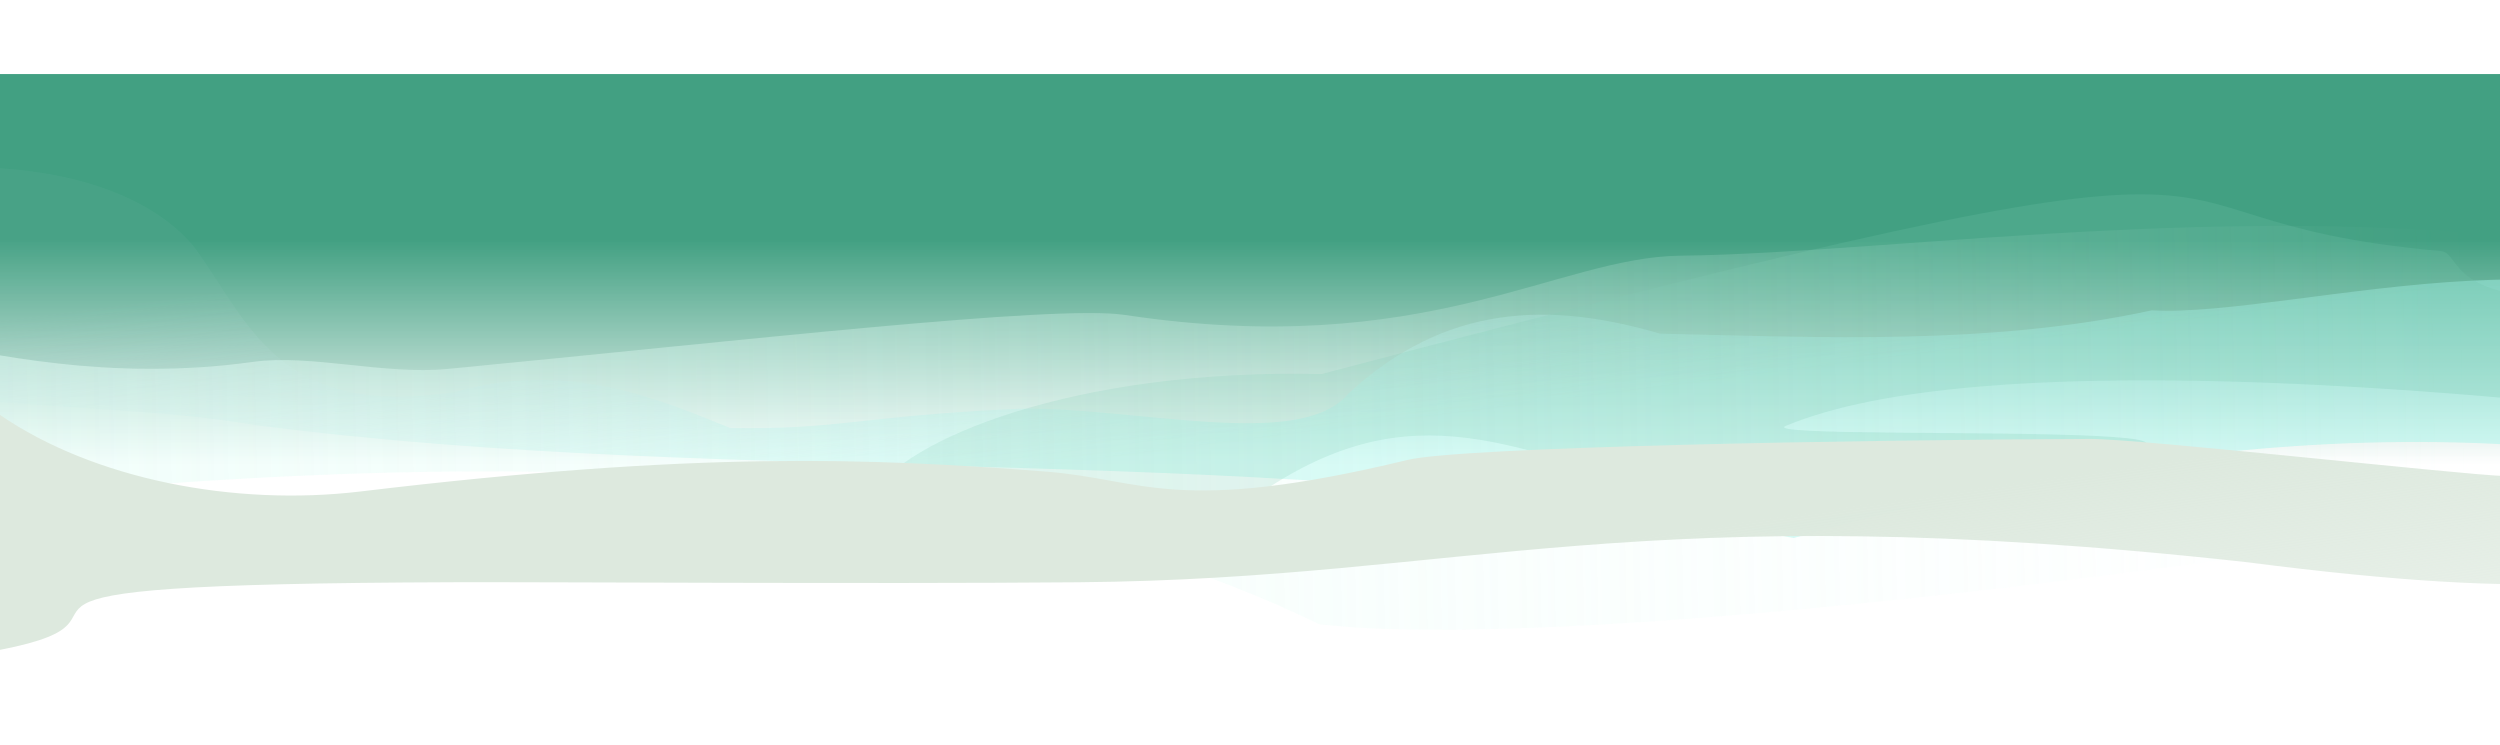<svg xmlns:dc="http://purl.org/dc/elements/1.1/" xmlns:cc="http://creativecommons.org/ns#" xmlns:rdf="http://www.w3.org/1999/02/22-rdf-syntax-ns#" xmlns:svg="http://www.w3.org/2000/svg" xmlns="http://www.w3.org/2000/svg" xmlns:xlink="http://www.w3.org/1999/xlink" xmlns:sodipodi="http://sodipodi.sourceforge.net/DTD/sodipodi-0.dtd" xmlns:inkscape="http://www.inkscape.org/namespaces/inkscape" width="546.802mm" height="163.026mm" viewBox="0 0 546.802 163.026" version="1.1" id="svg2576" sodipodi:docname="multipage-export-ct79kk21.svg">
  <defs id="defs2570">
    <clipPath clipPathUnits="userSpaceOnUse" id="clipPath12838-7">
      <rect style="font-variation-settings:normal;opacity:0.914;vector-effect:none;fill:#42a082;fill-opacity:1;stroke:none;stroke-width:0.217;stroke-linecap:butt;stroke-linejoin:miter;stroke-miterlimit:4;stroke-dasharray:none;stroke-dashoffset:0;stroke-opacity:1;paint-order:markers fill stroke;stop-color:#000000;stop-opacity:1" id="rect12840-3" width="546.802" height="163.026" x="-2056.668" y="1909.717"/>
    </clipPath>
    <linearGradient inkscape:collect="always" xlink:href="#linearGradient12699" id="linearGradient12701" x1="1800.937" y1="2411.838" x2="1800.937" y2="2362.719" gradientUnits="userSpaceOnUse" gradientTransform="translate(-1.6393018e-6,-400.646)"/>
    <linearGradient inkscape:collect="always" id="linearGradient12699">
      <stop style="stop-color:#42a082;stop-opacity:0" offset="0" id="stop12695"/>
      <stop style="stop-color:#42a082;stop-opacity:1" offset="1" id="stop12697"/>
    </linearGradient>
    <linearGradient inkscape:collect="always" xlink:href="#linearGradient21436" id="linearGradient13759" x1="-1496.377" y1="2419.618" x2="-1531.381" y2="2352.924" gradientUnits="userSpaceOnUse"/>
    <linearGradient inkscape:collect="always" id="linearGradient21436">
      <stop style="stop-color:#bdd3d8;stop-opacity:0.098" offset="0" id="stop21432"/>
      <stop style="stop-color:#a4f4e9;stop-opacity:1" offset="1" id="stop21434"/>
    </linearGradient>
    <filter inkscape:collect="always" style="color-interpolation-filters:sRGB" id="filter8717" x="-0.009" width="1.019" y="-0.033" height="1.066">
      <feGaussianBlur inkscape:collect="always" stdDeviation="2.279" id="feGaussianBlur8715"/>
    </filter>
    <filter inkscape:collect="always" style="color-interpolation-filters:sRGB" id="filter22225" x="-0.029" width="1.058" y="-0.153" height="1.306">
      <feGaussianBlur inkscape:collect="always" stdDeviation="18.328" id="feGaussianBlur22223"/>
    </filter>
    <linearGradient inkscape:collect="always" xlink:href="#linearGradient22179" id="linearGradient22181" x1="127.545" y1="14753.877" x2="1952.518" y2="14722.519" gradientUnits="userSpaceOnUse"/>
    <linearGradient inkscape:collect="always" id="linearGradient22179">
      <stop style="stop-color:#e3fdf6;stop-opacity:1;" offset="0" id="stop22175"/>
      <stop style="stop-color:#e3fdf6;stop-opacity:0;" offset="1" id="stop22177"/>
    </linearGradient>
    <filter inkscape:collect="always" style="color-interpolation-filters:sRGB" id="filter22173-8" x="-0.014" width="1.027" y="-0.078" height="1.156">
      <feGaussianBlur inkscape:collect="always" stdDeviation="10.94" id="feGaussianBlur22171-8"/>
    </filter>
    <linearGradient inkscape:collect="always" xlink:href="#linearGradient22131" id="linearGradient22211" gradientUnits="userSpaceOnUse" gradientTransform="matrix(-4.339,-1.261,1.516,-6.401,-9341.177,28032.581)" x1="-1555.03" y1="2349.117" x2="-1591.683" y2="2244.18"/>
    <linearGradient inkscape:collect="always" id="linearGradient22131">
      <stop style="stop-color:#dde9de;stop-opacity:1;" offset="0" id="stop22127"/>
      <stop style="stop-color:#dde9de;stop-opacity:0;" offset="1" id="stop22129"/>
    </linearGradient>
    <filter inkscape:collect="always" style="color-interpolation-filters:sRGB" id="filter22185-1" x="-0.012" width="0.977" y="-0.039" height="1.117">
      <feGaussianBlur inkscape:collect="always" stdDeviation="10.103" id="feGaussianBlur22183-3"/>
    </filter>
  </defs>
  <sodipodi:namedview id="base" pagecolor="#ffffff" bordercolor="#666666" borderopacity="1.0" inkscape:pageopacity="0.0" inkscape:pageshadow="2" inkscape:zoom="0.36086675" inkscape:cx="1449.6569" inkscape:cy="888.11322" inkscape:document-units="mm" inkscape:current-layer="layer1" inkscape:document-rotation="0" showgrid="false" inkscape:window-width="1920" inkscape:window-height="1001" inkscape:window-x="-9" inkscape:window-y="-9" inkscape:window-maximized="1"/>
  <g inkscape:label="Layer 1" inkscape:groupmode="layer" id="layer1" transform="translate(277.722,-56.092)">
    <g id="g12836" clip-path="url(#clipPath12838-7)" transform="translate(1778.946,-1853.625)" style="display:inline">
      <rect style="font-variation-settings:'wght' 600;display:inline;opacity:1;mix-blend-mode:normal;fill:url(#linearGradient12701);fill-opacity:1;stroke-width:1.264" id="rect16260" width="563.273" height="87.468" x="1509.822" y="1925.915" inkscape:export-filename="C:\work\misc work\Aaranya\drawings\export\LIGHT HOME.png" inkscape:export-xdpi="58.380001" inkscape:export-ydpi="58.380001" transform="matrix(-1,0,0,1,1.2708333e-5,1.6666665e-6)"/>
      <path id="path8713" style="display:inline;opacity:0.689;mix-blend-mode:normal;fill:url(#linearGradient13759);fill-opacity:1;stroke:none;stroke-width:1.439;filter:url(#filter8717)" d="m -1597.599,2336.912 c 100.054,-1.776 182.4,-40.118 272.243,-48.985 36.209,-1.727 67.81,-20.267 98.237,3.154 11.298,7.738 11.48,33.83 17.718,18.395 -17.795,26.479 -56.433,37.915 -83.308,18.092 -18.557,-14.994 -35.46,-37.33 -62.181,-21.863 -14.954,13.575 -36.78,7.869 -50.514,4.965 -19.015,5.046 -19.909,9.117 -46.257,18.878 -19.445,6.183 -52.242,3.803 -53.237,19.64 -5.151,26.634 -22.563,32.004 -44.821,29.812 -27.041,6.934 -56.679,13.346 -79.668,29.811 -24.645,4.954 -71.558,51.086 -107.183,13.158 -28.978,-28.82 -27.949,-10.212 -51.873,-27.172 80.515,14.277 140.418,-13.541 190.843,-57.885 z" transform="matrix(-1.13,-0.234,0.59,-0.796,-4848.417,3513.734)" sodipodi:nodetypes="cccccccccccccc"/>
      <path id="path8499" style="display:inline;opacity:0.483;mix-blend-mode:screen;fill:#6ec3a8;fill-opacity:1;filter:url(#filter22225)" d="m 1669.166,14571.174 c -77.245,-0.288 -221.813,32.213 -636.188,149.498 -387.852,-9.391 -521.374,240.901 -57.025,106.015 119.128,-91.353 194.152,-52.744 341.501,0.269 771.946,-77.943 40.471,-47.43 75.559,-63.165 150.968,-67.702 532.154,-28.171 699.185,-8.086 v -112.307 c -189.55,38.696 -172.613,-23.256 -190.791,-24.994 -145.077,-13.866 -154.998,-46.943 -232.242,-47.23 z M 145.758,14726.51 c -91.827,-8831.374 -45.914,-4415.687 0,0 z" transform="matrix(0.282,0,0,0.263,-2058.932,-1880.002)" sodipodi:nodetypes="scccscccscc"/>
      <path id="path8685" style="display:inline;opacity:0.708;mix-blend-mode:normal;fill:url(#linearGradient22181);fill-opacity:1;stroke:none;stroke-width:8.051;filter:url(#filter22173-8)" d="m 2066.653,14628.166 c -238.345,-52.542 -518.751,-0.405 -673.891,1.467 -87.77,1.059 -181.323,87.45 -394.869,49.441 -49.1,-8.739 -271.722,21.435 -480.76,45.121 -44.823,5.079 -97.426,-12.552 -138.172,-5.894 -103.551,16.921 -188.066,-7.715 -233.203,-16.871 v 103.945 c 7.059,6.254 7.905,16.149 0,30.936 215.595,-21.151 672.72,-81.312 990.244,100.978 166.372,23.107 631.928,-43.559 930.651,-107.352 z" transform="matrix(0.308,0,0,0.262,-2118.038,-1867.325)" sodipodi:nodetypes="csssscccccc"/>
      <path id="path22118" style="display:inline;mix-blend-mode:normal;fill:url(#linearGradient22211);fill-opacity:1;stroke:none;stroke-width:7.841;filter:url(#filter22185-1)" d="m 2066.818,14810.747 c -38.162,-1.888 -300.141,-42.687 -341.879,-42.476 -194.651,0.971 -518.865,9.218 -563.036,24.006 -192.111,64.316 -218.016,21.998 -298.783,13.383 -146.656,-15.643 -286.901,-23.595 -565.471,22.763 C 193.04,14845.831 77.501,14814.322 0,14740.793 v 269.004 c 145.758,-39.055 -83.751,-75.355 374.678,-77.432 79.127,-0.359 343.513,2.092 515.259,0.05 321.527,-3.817 459.296,-100.447 964.474,-23 512.576,92.021 336.215,-97.07 212.406,-98.671 z" transform="matrix(0.265,0,0,0.191,-2056.668,-815.019)" sodipodi:nodetypes="cssssccsacc" clip-path="none"/>
    </g>
  </g>
</svg>